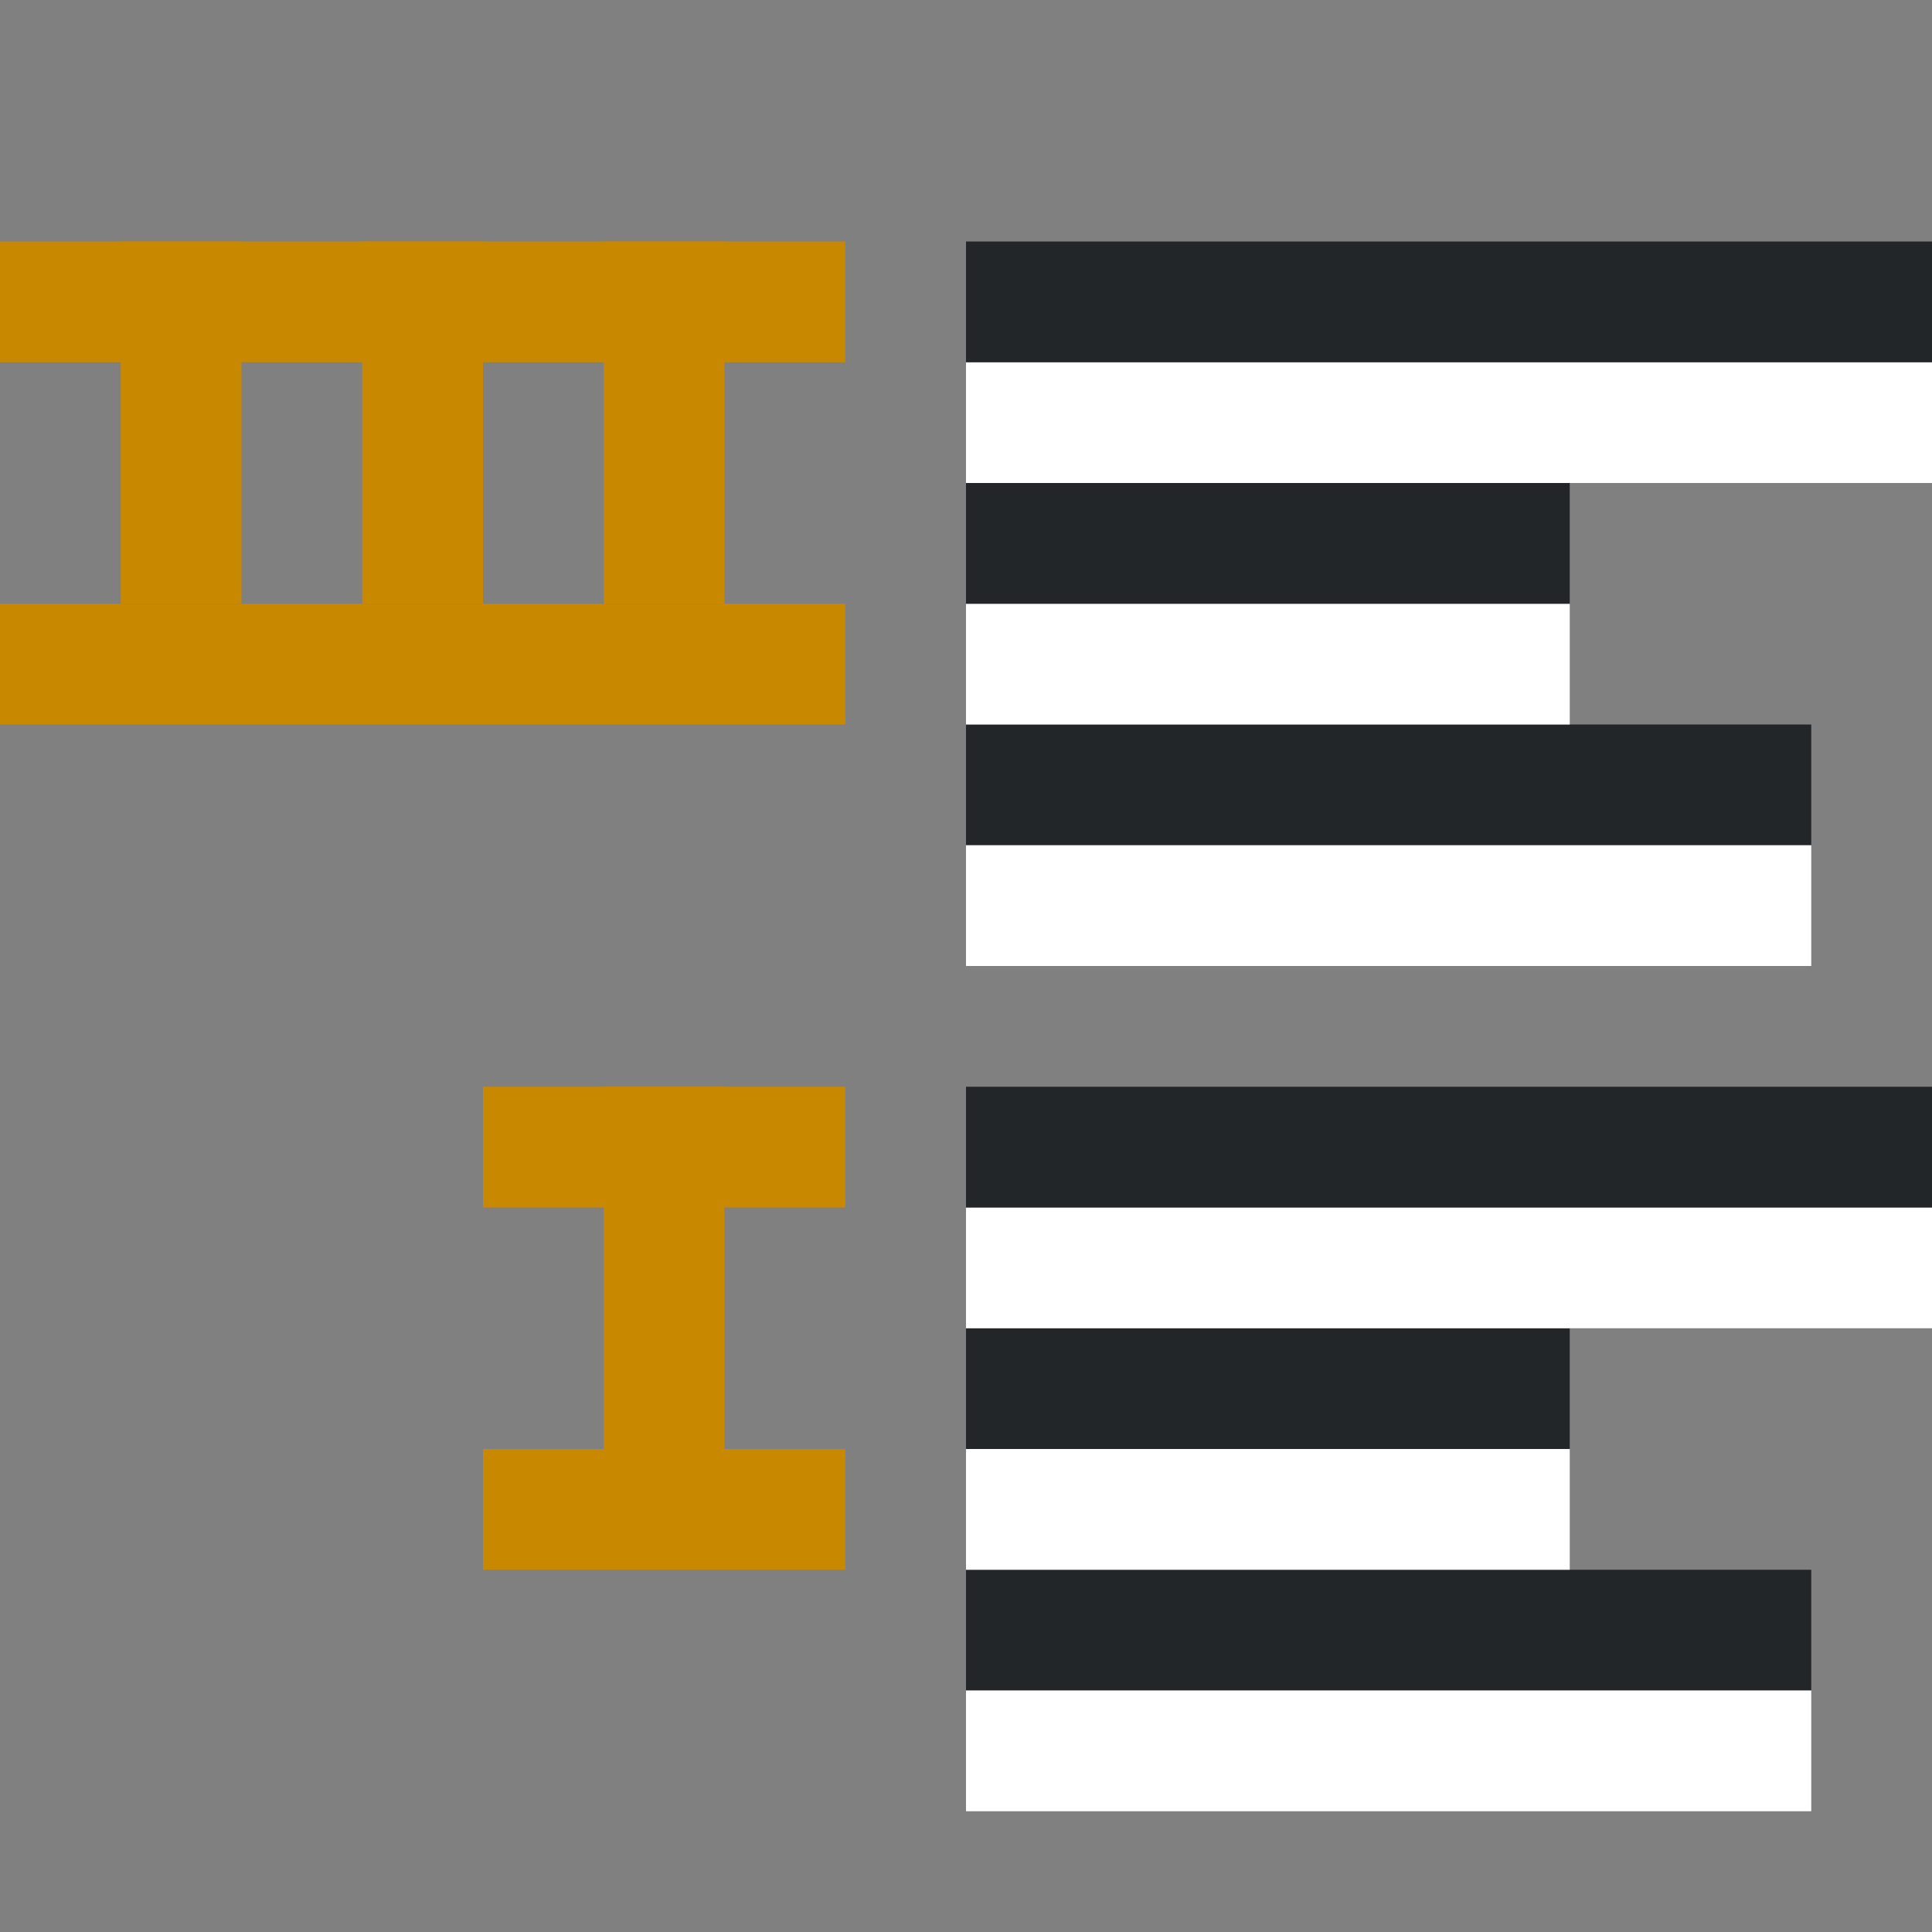 <svg xmlns="http://www.w3.org/2000/svg" viewBox="0 0 16 16"><rect x="0" y="0" width="16" height="16" fill="#808080" stroke="none"/><rect style="fill:#C88800;fill-opacity:1;fill-rule:evenodd;stroke-width:3;stroke-linecap:round;stroke-linejoin:round" width="1" height="3" x="3" y="2" ry="0" rx="0"/><rect style="fill:#C88800;fill-opacity:1;fill-rule:evenodd;stroke-width:3;stroke-linecap:round;stroke-linejoin:round" width="1" height="3" x="5" y="9" ry="0" rx="0"/><rect style="fill:#C88800;fill-opacity:1;fill-rule:evenodd;stroke-width:3;stroke-linecap:round;stroke-linejoin:round" width="1" height="3" x="1" y="2" ry="0" rx="0"/><path style="fill:#232629;fill-rule:evenodd;stroke-width:3;stroke-linecap:round;stroke-linejoin:round" transform="scale(1 -1)" d="M8-7h7v1H8z"/><path style="fill:#fff;fill-rule:evenodd;stroke-width:3;stroke-linecap:round;stroke-linejoin:round" transform="scale(1 -1)" d="M8-8h7v1H8zM8-6h5v1H8z"/><path style="fill:#232629;fill-rule:evenodd;stroke-width:3;stroke-linecap:round;stroke-linejoin:round" transform="scale(1 -1)" d="M8-5h5v1H8z"/><path style="fill:#fff;fill-rule:evenodd;stroke-width:3;stroke-linecap:round;stroke-linejoin:round" transform="scale(1 -1)" d="M8-4h8v1H8z"/><path style="fill:#232629;fill-rule:evenodd;stroke-width:3;stroke-linecap:round;stroke-linejoin:round" transform="scale(1 -1)" d="M8-3h8v1H8z"/><path style="fill:#C88800;fill-rule:evenodd;stroke-width:3;stroke-linecap:round;stroke-linejoin:round" d="M4 9h3v1H4zM4 12h3v1H4zM0 2h7v1H0zM0 5h7v1H0z"/><rect style="fill:#C88800;fill-opacity:1;fill-rule:evenodd;stroke-width:3;stroke-linecap:round;stroke-linejoin:round" width="1" height="3" x="5" y="2" ry="0" rx="0"/><path style="fill:#232629;fill-rule:evenodd;stroke-width:3;stroke-linecap:round;stroke-linejoin:round" transform="scale(1 -1)" d="M8-14h7v1H8z"/><path style="fill:#fff;fill-rule:evenodd;stroke-width:3;stroke-linecap:round;stroke-linejoin:round" transform="scale(1 -1)" d="M8-15h7v1H8zM8-13h5v1H8z"/><path style="fill:#232629;fill-rule:evenodd;stroke-width:3;stroke-linecap:round;stroke-linejoin:round" transform="scale(1 -1)" d="M8-12h5v1H8z"/><path style="fill:#fff;fill-rule:evenodd;stroke-width:3;stroke-linecap:round;stroke-linejoin:round" transform="scale(1 -1)" d="M8-11h8v1H8z"/><path style="fill:#232629;fill-rule:evenodd;stroke-width:3;stroke-linecap:round;stroke-linejoin:round" transform="scale(1 -1)" d="M8-10h8v1H8z"/></svg>